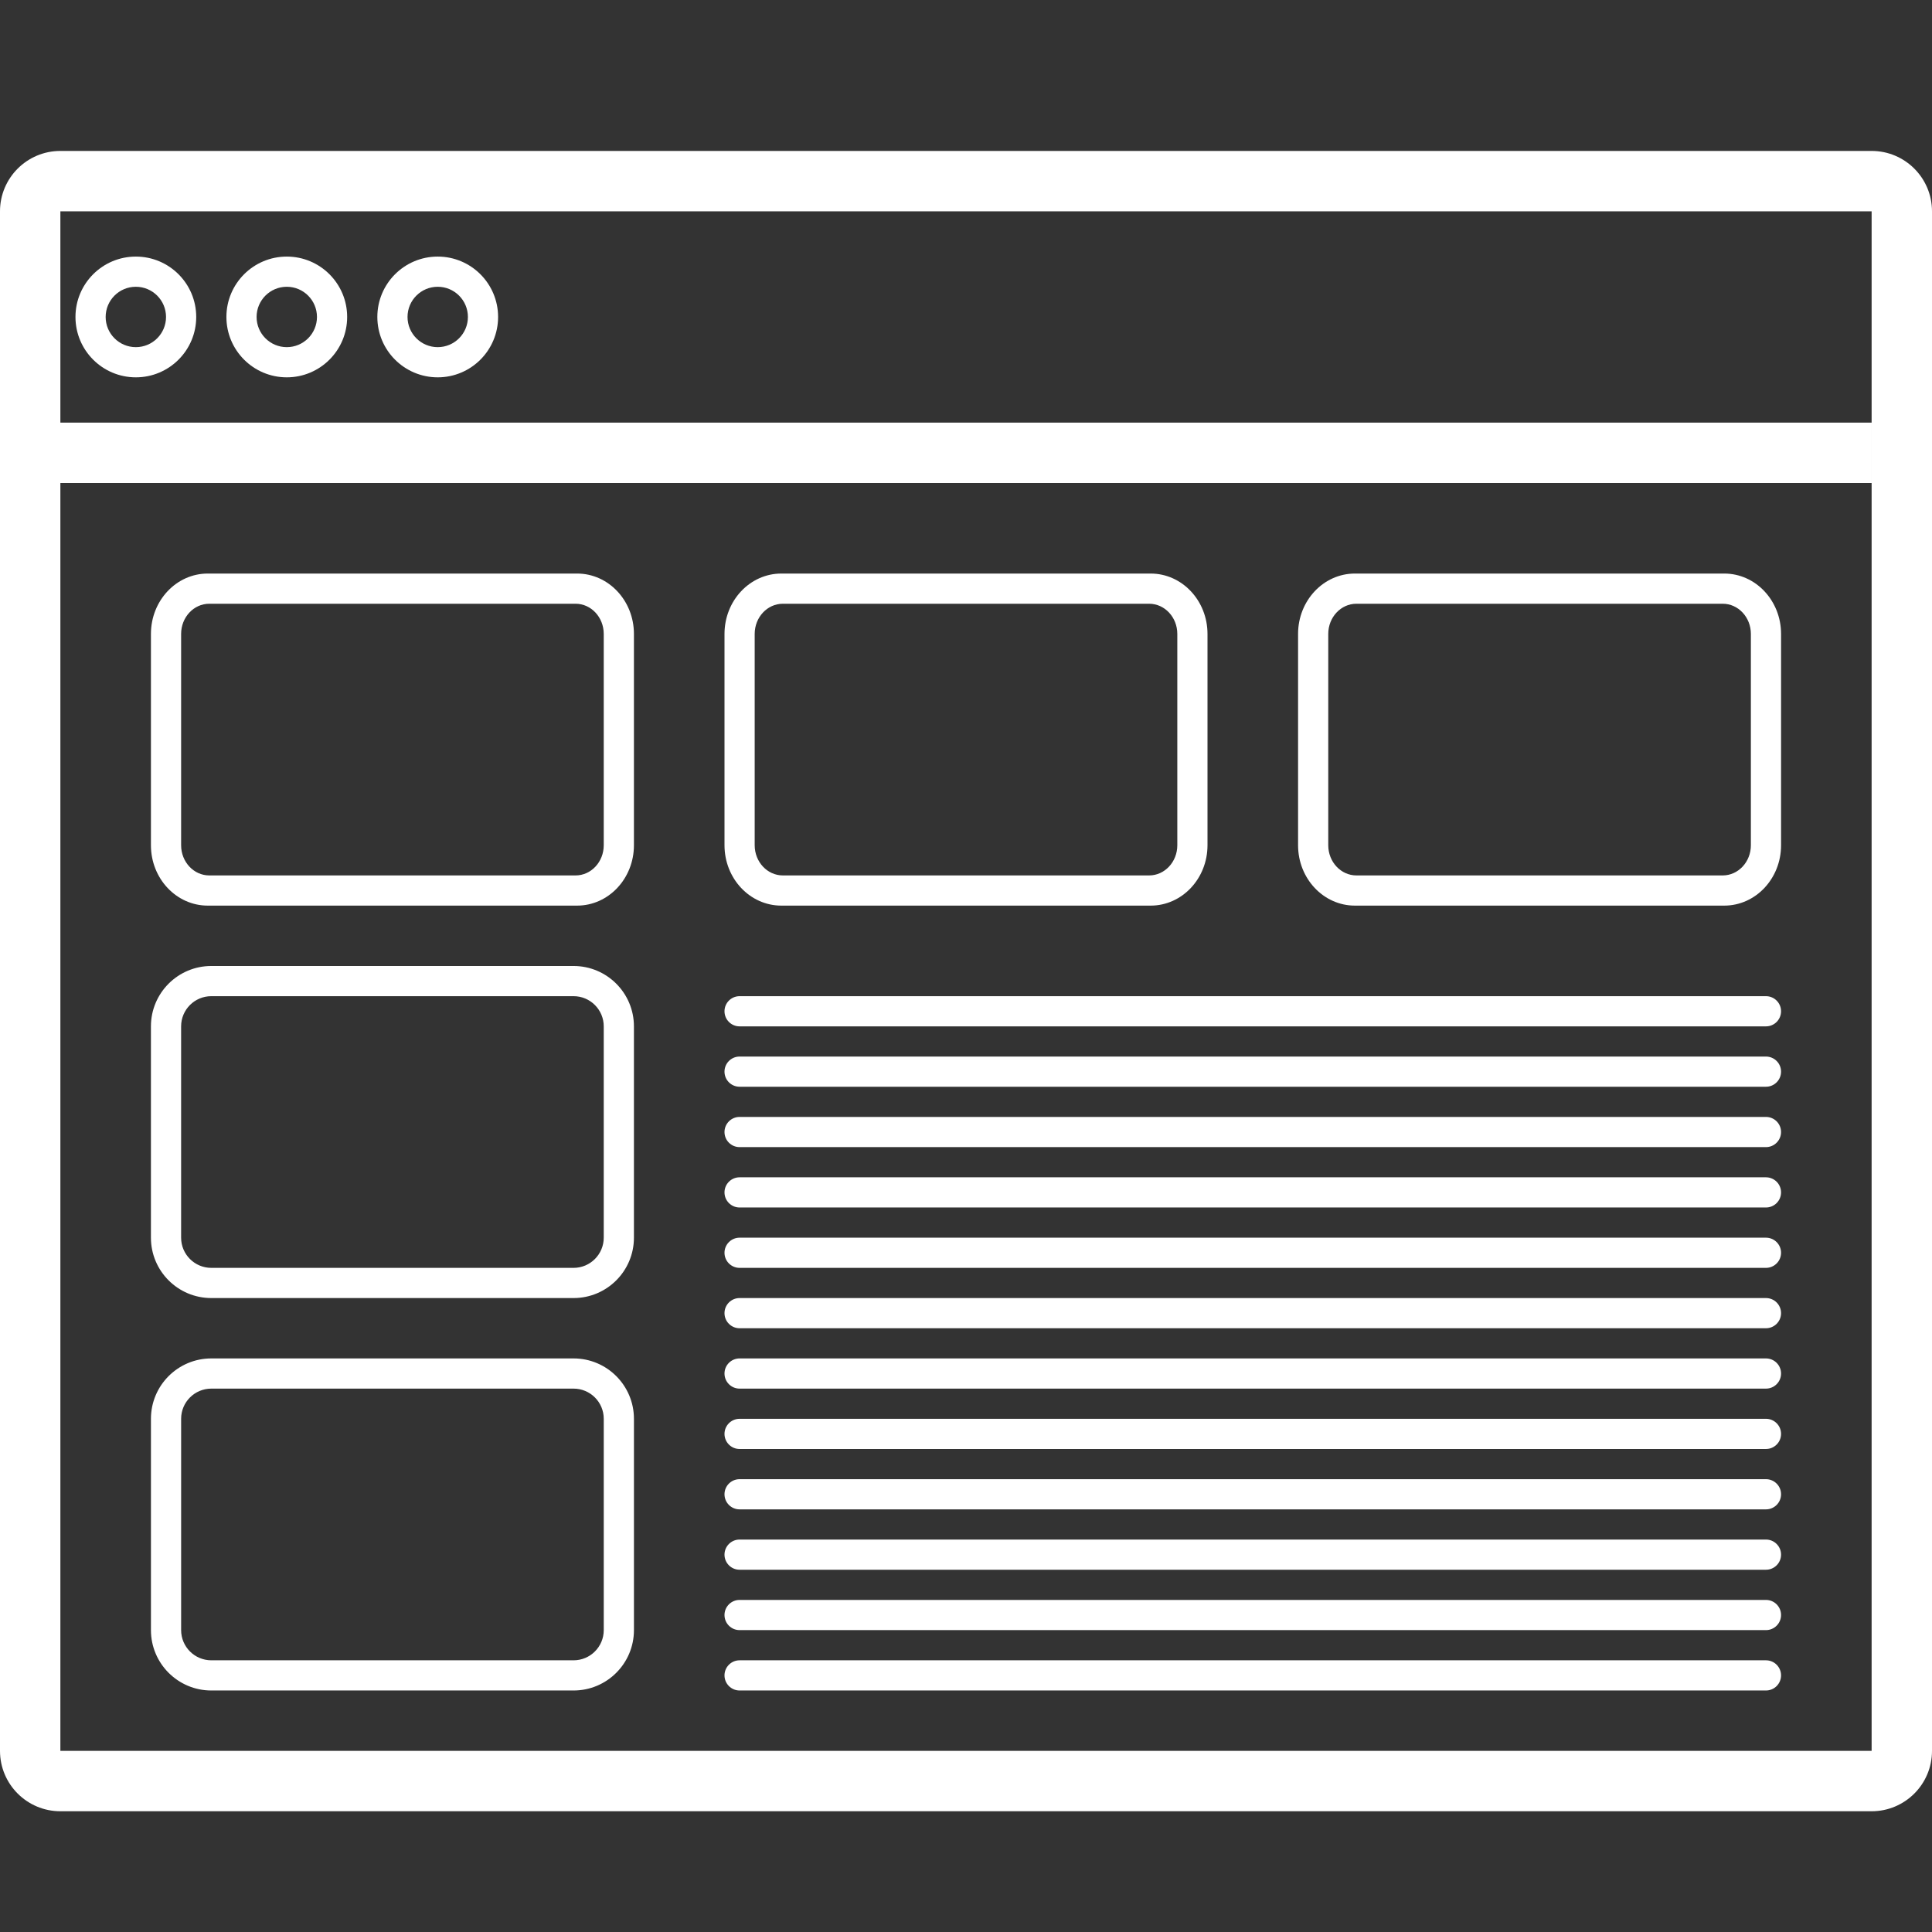 <?xml version="1.0" encoding="UTF-8"?>
<svg width="1200pt" height="1200pt" version="1.1" viewBox="0 0 1200 1200" xmlns="http://www.w3.org/2000/svg">
 <rect x="0" y="0" width="1200" height="1200" fill="#333333" stroke="none"/>
 <path d="m37.5 131.25v956.25h1125v-956.25zm0-37.5h1125c20.711 0 37.5 16.789 37.5 37.5v956.25c0 20.711-16.789 37.5-37.5 37.5h-1125c-20.711 0-37.5-16.789-37.5-37.5v-956.25c0-20.711 16.789-37.5 37.5-37.5zm46.875 140.62c-20.711 0-37.5-16.789-37.5-37.5s16.789-37.5 37.5-37.5 37.5 16.789 37.5 37.5-16.789 37.5-37.5 37.5zm0-18.75c10.355 0 18.75-8.395 18.75-18.75s-8.395-18.75-18.75-18.75-18.75 8.395-18.75 18.75 8.395 18.75 18.75 18.75zm93.75 18.75c-20.711 0-37.5-16.789-37.5-37.5s16.789-37.5 37.5-37.5 37.5 16.789 37.5 37.5-16.789 37.5-37.5 37.5zm0-18.75c10.355 0 18.75-8.395 18.75-18.75s-8.395-18.75-18.75-18.75-18.75 8.395-18.75 18.75 8.395 18.75 18.75 18.75zm93.75 18.75c-20.711 0-37.5-16.789-37.5-37.5s16.789-37.5 37.5-37.5 37.5 16.789 37.5 37.5-16.789 37.5-37.5 37.5zm0-18.75c10.355 0 18.75-8.395 18.75-18.75s-8.395-18.75-18.75-18.75-18.75 8.395-18.75 18.75 8.395 18.75 18.75 18.75zm-234.38 46.875h1125v37.5h-1125zm318.75 337.5c20.711 0 37.5 16.789 37.5 37.5v131.25c0 20.711-16.789 37.5-37.5 37.5h-225c-20.711 0-37.5-16.789-37.5-37.5v-131.25c0-20.711 16.789-37.5 37.5-37.5zm0 18.75h-225c-10.355 0-18.75 8.395-18.75 18.75v131.25c0 10.355 8.395 18.75 18.75 18.75h225c10.355 0 18.75-8.395 18.75-18.75v-131.25c0-10.355-8.395-18.75-18.75-18.75zm2.207-262.5c19.492 0 35.293 16.789 35.293 37.5v131.25c0 20.711-15.801 37.5-35.293 37.5h-229.41c-19.492 0-35.293-16.789-35.293-37.5v-131.25c0-20.711 15.801-37.5 35.293-37.5zm-0.957 18.75h-227.5c-9.664 0-17.5 8.395-17.5 18.75v131.25c0 10.355 7.836 18.75 17.5 18.75h227.5c9.664 0 17.5-8.395 17.5-18.75v-131.25c0-10.355-7.836-18.75-17.5-18.75zm357.21-18.75c19.492 0 35.293 16.789 35.293 37.5v131.25c0 20.711-15.801 37.5-35.293 37.5h-229.41c-19.492 0-35.293-16.789-35.293-37.5v-131.25c0-20.711 15.801-37.5 35.293-37.5zm-0.957 18.75h-227.5c-9.664 0-17.5 8.395-17.5 18.75v131.25c0 10.355 7.836 18.75 17.5 18.75h227.5c9.664 0 17.5-8.395 17.5-18.75v-131.25c0-10.355-7.836-18.75-17.5-18.75zm357.21-18.75c19.492 0 35.293 16.789 35.293 37.5v131.25c0 20.711-15.801 37.5-35.293 37.5h-229.41c-19.492 0-35.293-16.789-35.293-37.5v-131.25c0-20.711 15.801-37.5 35.293-37.5zm-0.957 18.75h-227.5c-9.664 0-17.5 8.395-17.5 18.75v131.25c0 10.355 7.836 18.75 17.5 18.75h227.5c9.664 0 17.5-8.395 17.5-18.75v-131.25c0-10.355-7.836-18.75-17.5-18.75zm-713.75 468.75c20.711 0 37.5 16.789 37.5 37.5v131.25c0 20.711-16.789 37.5-37.5 37.5h-225c-20.711 0-37.5-16.789-37.5-37.5v-131.25c0-20.711 16.789-37.5 37.5-37.5zm0 18.75h-225c-10.355 0-18.75 8.395-18.75 18.75v131.25c0 10.355 8.395 18.75 18.75 18.75h225c10.355 0 18.75-8.395 18.75-18.75v-131.25c0-10.355-8.395-18.75-18.75-18.75zm103.12-206.25h637.5c5.176 0 9.375 4.199 9.375 9.375s-4.199 9.375-9.375 9.375h-637.5c-5.176 0-9.375-4.199-9.375-9.375s4.199-9.375 9.375-9.375zm0-37.5h637.5c5.176 0 9.375 4.199 9.375 9.375s-4.199 9.375-9.375 9.375h-637.5c-5.176 0-9.375-4.199-9.375-9.375s4.199-9.375 9.375-9.375zm0 75h637.5c5.176 0 9.375 4.199 9.375 9.375s-4.199 9.375-9.375 9.375h-637.5c-5.176 0-9.375-4.199-9.375-9.375s4.199-9.375 9.375-9.375zm0 37.5h637.5c5.176 0 9.375 4.199 9.375 9.375s-4.199 9.375-9.375 9.375h-637.5c-5.176 0-9.375-4.199-9.375-9.375s4.199-9.375 9.375-9.375zm0 37.5h637.5c5.176 0 9.375 4.199 9.375 9.375s-4.199 9.375-9.375 9.375h-637.5c-5.176 0-9.375-4.199-9.375-9.375s4.199-9.375 9.375-9.375zm0 37.5h637.5c5.176 0 9.375 4.199 9.375 9.375s-4.199 9.375-9.375 9.375h-637.5c-5.176 0-9.375-4.199-9.375-9.375s4.199-9.375 9.375-9.375zm0 37.5h637.5c5.176 0 9.375 4.199 9.375 9.375s-4.199 9.375-9.375 9.375h-637.5c-5.176 0-9.375-4.199-9.375-9.375s4.199-9.375 9.375-9.375zm0 37.5h637.5c5.176 0 9.375 4.199 9.375 9.375s-4.199 9.375-9.375 9.375h-637.5c-5.176 0-9.375-4.199-9.375-9.375s4.199-9.375 9.375-9.375zm0 37.5h637.5c5.176 0 9.375 4.199 9.375 9.375s-4.199 9.375-9.375 9.375h-637.5c-5.176 0-9.375-4.199-9.375-9.375s4.199-9.375 9.375-9.375zm0 37.5h637.5c5.176 0 9.375 4.199 9.375 9.375s-4.199 9.375-9.375 9.375h-637.5c-5.176 0-9.375-4.199-9.375-9.375s4.199-9.375 9.375-9.375zm0 37.5h637.5c5.176 0 9.375 4.199 9.375 9.375s-4.199 9.375-9.375 9.375h-637.5c-5.176 0-9.375-4.199-9.375-9.375s4.199-9.375 9.375-9.375zm0 37.5h637.5c5.176 0 9.375 4.199 9.375 9.375s-4.199 9.375-9.375 9.375h-637.5c-5.176 0-9.375-4.199-9.375-9.375s4.199-9.375 9.375-9.375z" fill="#fff"/>
</svg>
